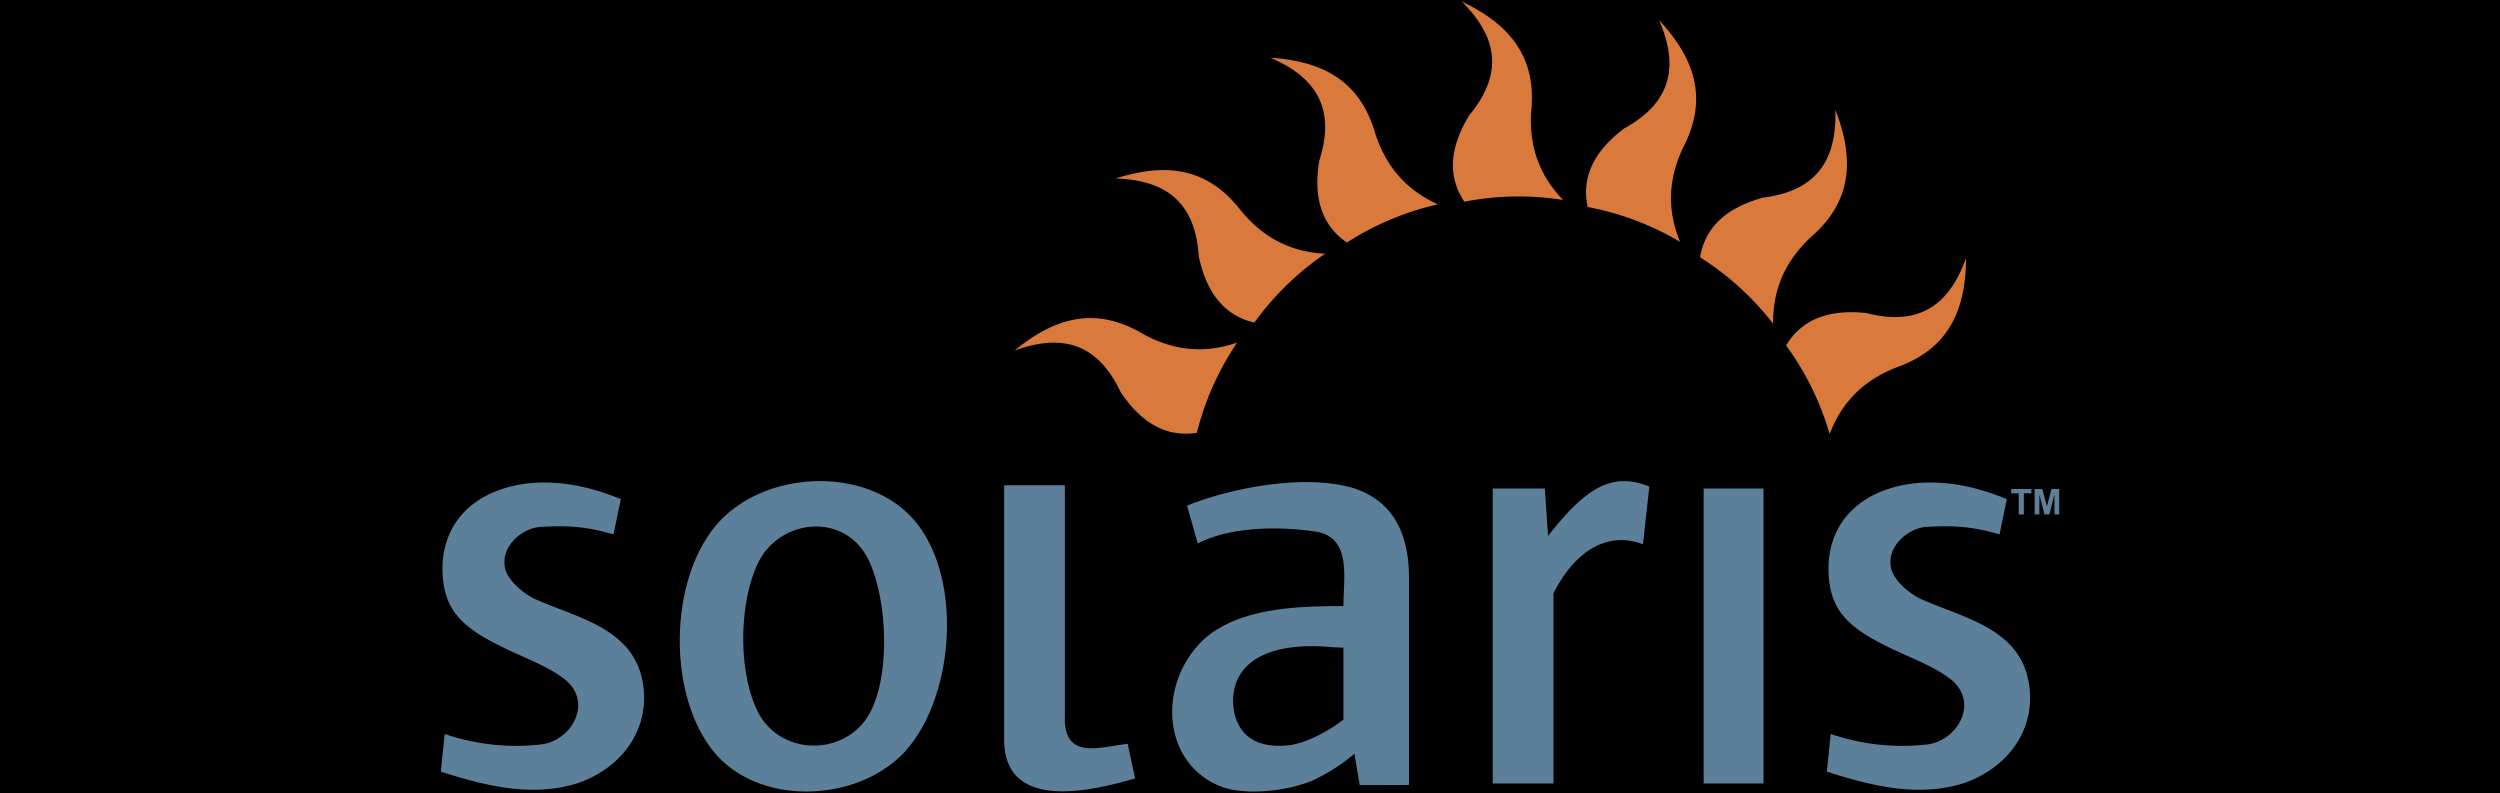 <svg id="Layer_1" data-name="Layer 1" xmlns="http://www.w3.org/2000/svg" viewBox="0 0 1429.76 453.6"><defs><style>.cls-1{fill:#d9793b;}.cls-1,.cls-2{fill-rule:evenodd;}.cls-2{fill:#5c7f9a;}</style></defs><rect width="1429.76" height="453.6"/><path class="cls-1" d="M580.22,200.5c21.65-17.76,45.08-26.35,73.4-9.55,19.28,10.62,37,10.75,53.86,5a162.75,162.75,0,0,0-23,51.59c-16,2.42-30.7-4-43.63-23.41-14.09-29.7-35.68-32.73-60.68-23.63Z"/><path class="cls-1" d="M638,102.08c26.7-8.46,51.64-7.73,71.7,18.39,14,17,30.37,23.72,48.15,24.64a162.57,162.57,0,0,0-40.46,39.38c-15.73-3.68-27-15.13-31.82-37.94-2.06-32.81-21-43.64-47.57-44.47Z"/><path class="cls-1" d="M726.52,33c27.94,1.89,50.89,11.68,60,43.32,6.78,20.94,19.6,33.18,35.82,40.54a162.54,162.54,0,0,0-52.06,21.86c-13.29-9.17-19.62-24-15.76-46.94,10.08-31.29-3.58-48.28-28-58.78Z"/><path class="cls-1" d="M836.07.91C861.31,13,879,30.65,875.71,63.42c-1.49,22,5.88,38.08,18.2,50.94a162.44,162.44,0,0,0-56.45,1c-8.94-13.44-9.32-29.52,2.8-49.43,21-25.31,14.61-46.16-4.19-65Z"/><path class="cls-1" d="M948.86,11.52c19,20.58,28.93,43.47,13.8,72.72-9.47,19.86-8.57,37.57-1.85,54.06A162.52,162.52,0,0,0,908,118.39c-3.35-15.8,2.22-30.88,20.83-44.92C957.63,57.68,959.4,36,948.86,11.52Z"/><path class="cls-1" d="M1049.7,62.88c10.07,26.14,10.88,51.07-14,72.7-16.13,15-21.81,31.77-21.64,49.57a162.56,162.56,0,0,0-41.79-38c2.71-15.92,13.44-27.9,35.91-34.1,32.62-4.06,42.26-23.62,41.47-50.21Z"/><path class="cls-1" d="M1124.42,147.6c-.23,28-8.65,51.49-39.7,62.47-20.5,8-32,21.53-38.34,38.15a162.41,162.41,0,0,0-24.91-50.67c8.37-13.81,22.75-21,45.93-18.51,31.83,8.21,48-6.42,57-31.44Z"/><path class="cls-2" d="M1044.76,441.34l2.23-21.59a125.8,125.8,0,0,0,54.32,6.08c17.44-1.4,31.09-23.39,14.58-37.16-8.65-6.78-20.36-11.35-30-15.8-29-13.3-40.45-23.38-40.17-49.14,1-29,22.75-44.58,50-47.41,18-1.56,34.49,2,52,9.12l-4.18,20.21c-15.34-4.53-26.06-5.27-42.25-4.28-10.79.95-23.82,12.42-19.2,25.53,2.64,6.43,10.36,12.75,16.31,15.59,22.5,10.18,52.09,15.67,60.48,42,8.28,28.46-8.18,53.61-35.12,63.17-26.22,8.65-53.58,1.82-79-6.36Zm-70.44,6.74V279.4h34.23V448.08ZM943.26,278.27l-3.64,33c-21.88-8.26-40.21,6.06-51.18,28.11V448.08H853.68V279.4h29.83l1.81,27.11c21.32-27.17,36.34-37,57.94-28.24ZM762.73,370.21c-34.27-3.42-56.44,6.62-57.53,29.3-.26,15.69,8.32,29.86,33.12,26.55,10.25-1.82,21.88-8.2,30-14.56V370.38l-5.57-.17Zm-11.37,75.9c-14,6.06-37.32,9-51.89,4.15-36.41-13.14-37.83-62.32-8.68-86.62,20.67-16.2,52.16-17,77.51-17,0-16.13,4.76-38.49-14.85-42.45-21.61-3.42-49.89-3.07-68.45,6.65l-6.15-21.67c26-10.41,67.2-18.19,94.95-10.09,23.74,7.53,31.86,27.22,32,50.71V448.92l-28.18.08-3-17.93a108.1,108.1,0,0,1-23.29,15ZM498.15,406.44c11.05-22.29,9.2-63.74-1.34-86-13.12-27.72-51.16-24.35-63.56,2.13-10.65,22.73-11.08,61-.23,83.69,12.84,26.84,51.93,26.8,65.13.18Zm-90.64,22.61c-25.67-32.62-24.8-96,1.47-128,27.09-33,89.69-35.84,116.24-.6,24.93,33.09,20.11,96.17-5.81,127.24-26.27,31.48-85.74,34.61-111.9,1.36ZM609,413c1.38,21.18,20,14.16,35.92,12.4l4.26,19.8c-23.23,6.64-74.5,19.87-74.9-21.81V277.53H609V413ZM252.1,441.34l2.23-21.59a125.82,125.82,0,0,0,54.32,6.08c17.44-1.4,31.09-23.39,14.58-37.16-8.65-6.78-20.36-11.35-30-15.8-29-13.3-40.45-23.38-40.17-49.14,1-29,22.75-44.58,50-47.41,18-1.56,34.49,2,52,9.12l-4.18,20.21c-15.34-4.53-26.06-5.27-42.25-4.28-10.79.95-23.82,12.42-19.2,25.53,2.64,6.43,10.36,12.75,16.32,15.59,22.5,10.18,52.08,15.67,60.47,42,8.28,28.46-8.18,53.61-35.12,63.17-26.22,8.65-53.58,1.82-79-6.36Zm902.41-147.12V282.13h-4.31v-2.46h11.56v2.46h-4.31v12.09Zm9.1,0V279.67h4.4l2.64,9.92,2.61-9.92h4.4v14.55h-2.72V282.77l-2.89,11.45h-2.83l-2.88-11.45v11.45Z"/></svg>